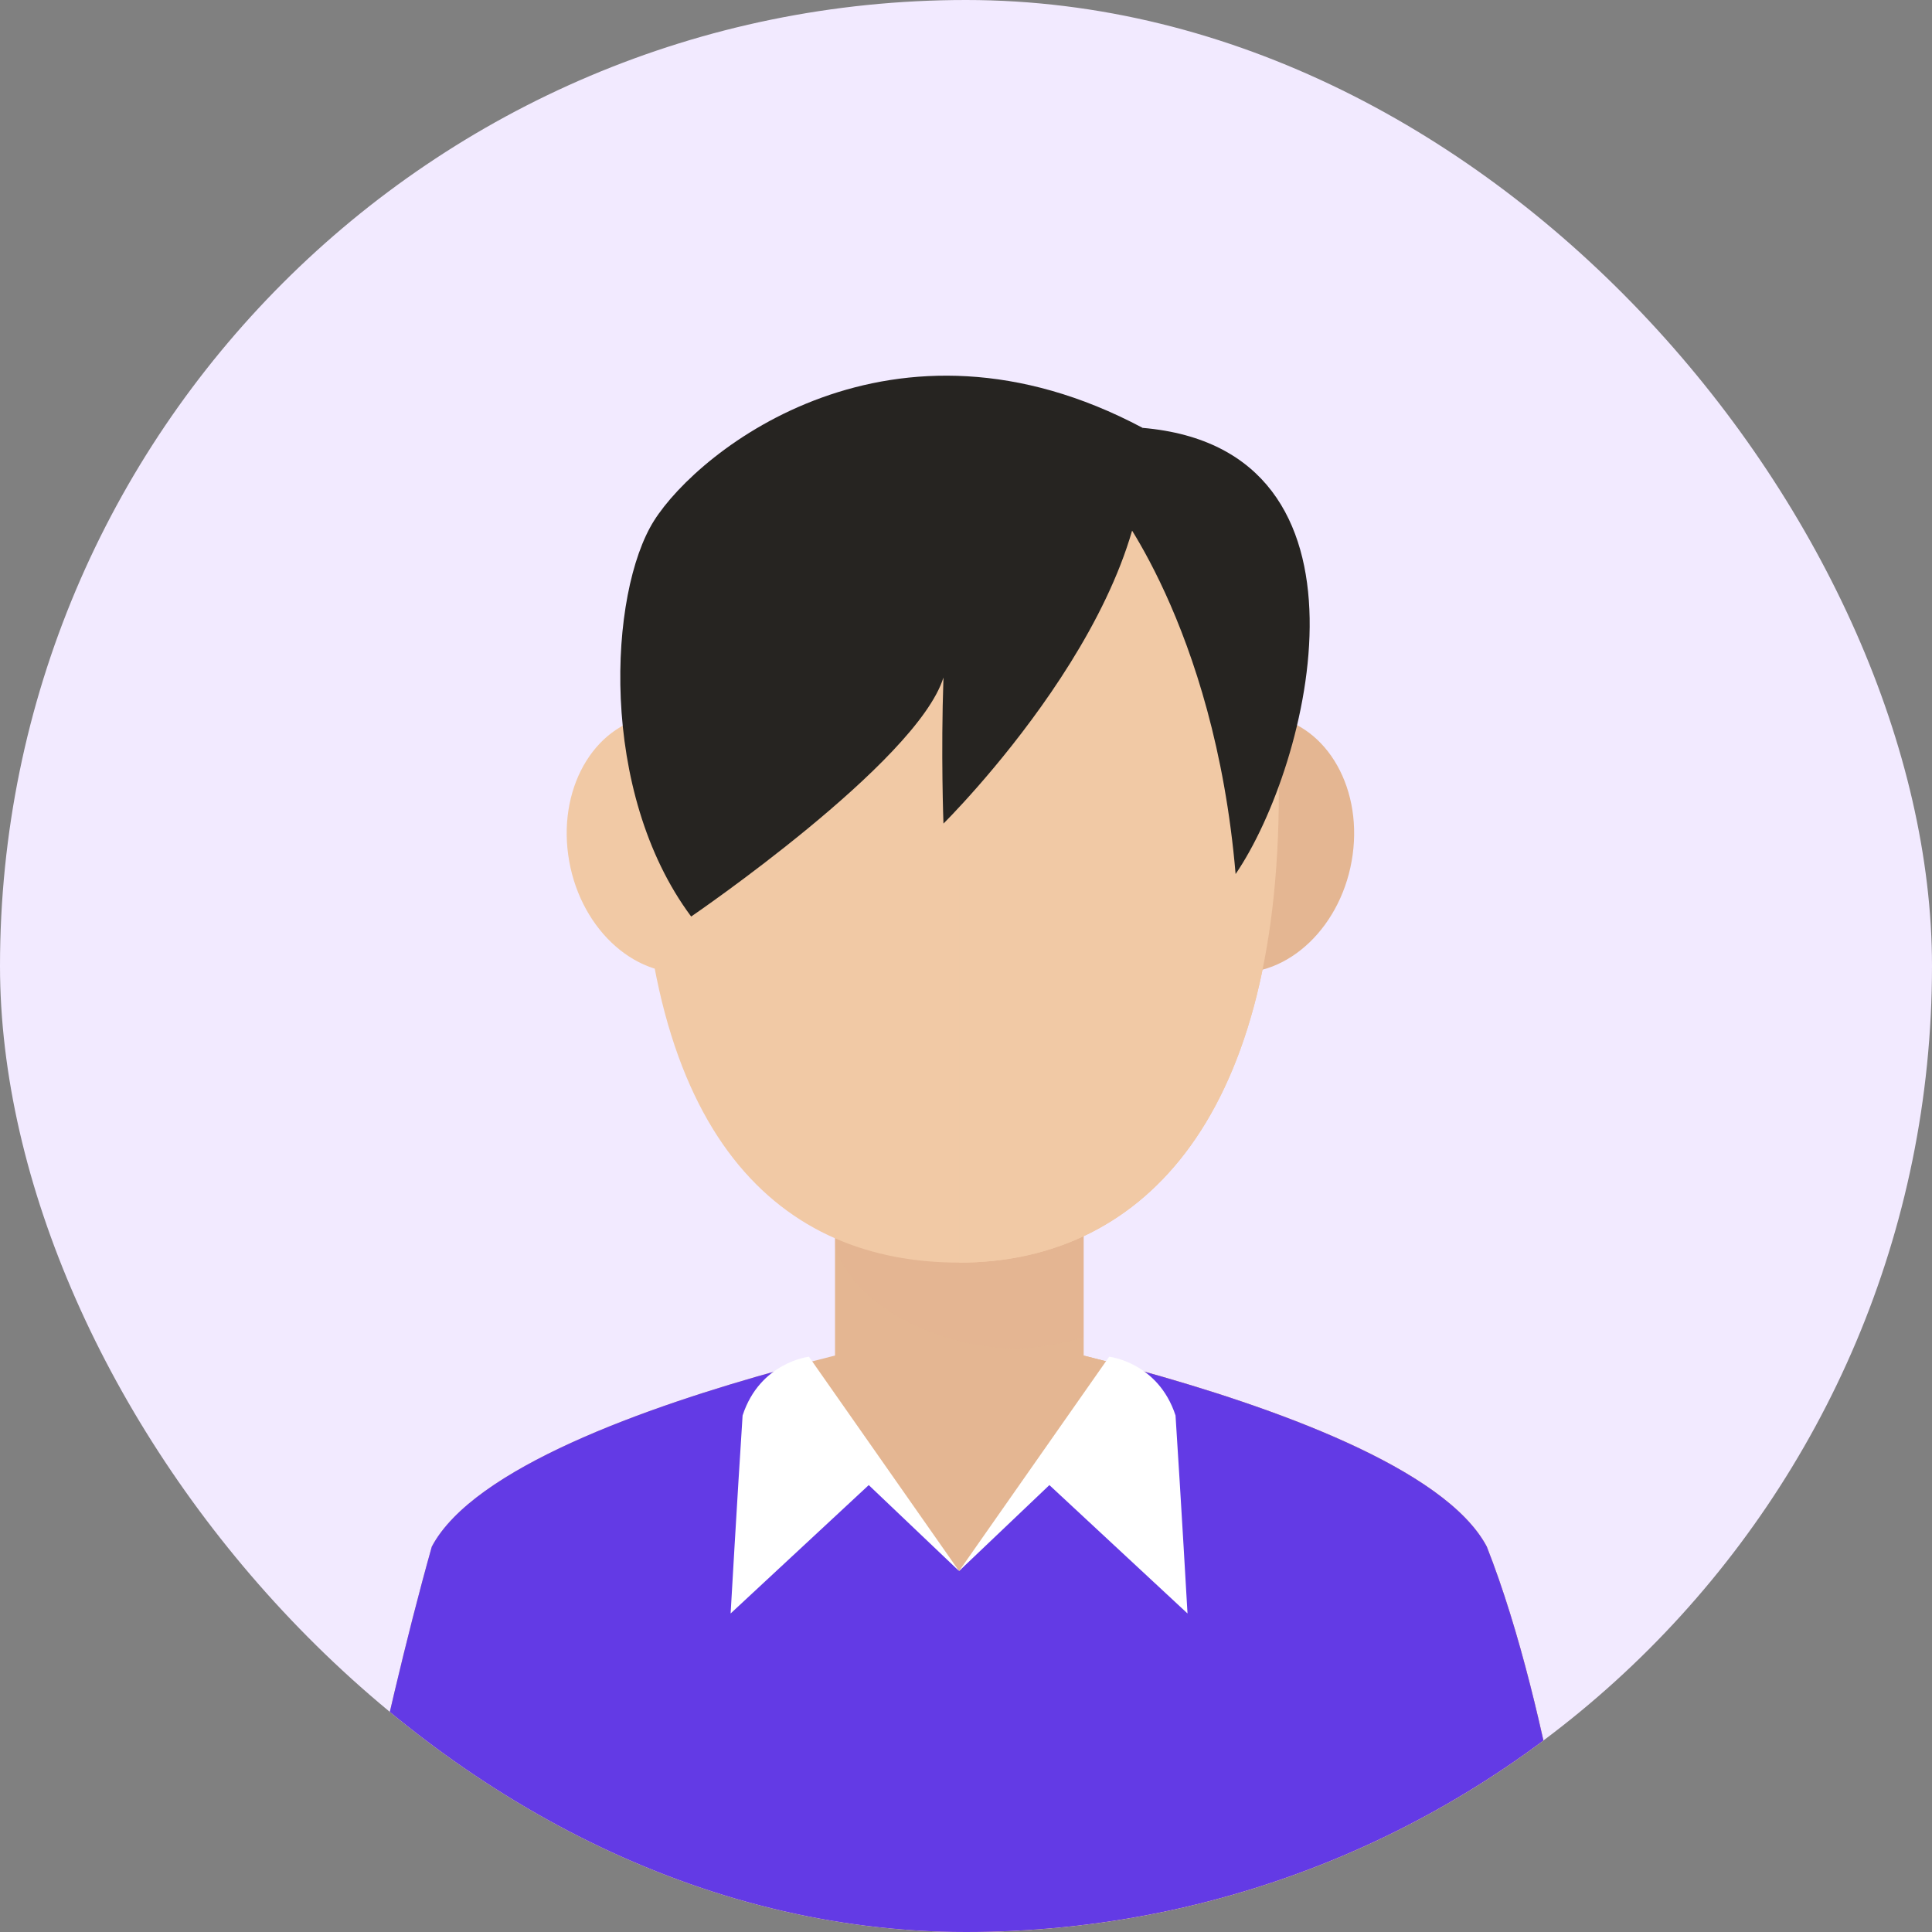 <svg viewBox="0 0 144 144" fill="none" xmlns="http://www.w3.org/2000/svg">
    <rect x="0" y="0" width="144" height="144" fill="#808080" stroke="none"/>
    <g clip-path="url(#clip0_114_174)">
        <rect width="144" height="144" rx="72" fill="#F2EAFF"/>
        <path d="M110.816 115.278C105.524 105.26 71.5 98.973 71.5 98.973C71.5 98.973 37.476 105.26 32.184 115.278C28.272 129.18 25 146.844 25 146.844H71.5H118C118 146.844 115.79 127.904 110.816 115.278Z" fill="#E4B692"/>
        <path d="M71.5 98.973C71.5 98.973 105.524 105.26 110.816 115.278C115.791 127.904 118 146.844 118 146.844H71.5V98.973Z" fill="#E4B692"/>
        <path d="M80.763 78.606H62.237V109.609H80.763V78.606Z" fill="#E4B692"/>
        <path d="M80.763 78.606H71.5V109.609H80.763V78.606Z" fill="#E4B692"/>
        <path opacity="0.1" d="M62.237 92.972C63.904 97.755 70.627 100.496 75.565 100.496C77.351 100.496 79.089 100.197 80.763 99.649V78.606H62.237V92.972Z" fill="#DDAC8C"/>
        <path d="M95.317 59.043C95.317 39.679 84.654 28.668 71.5 28.668C58.346 28.668 47.683 39.679 47.683 59.043C47.683 85.09 58.346 94.108 71.5 94.108C84.653 94.108 95.317 84.005 95.317 59.043Z" fill="#F1C9A5"/>
        <path d="M91.691 72.472C87.374 72.019 84.459 67.368 85.19 62.087C85.913 56.802 90.001 52.878 94.321 53.327C98.637 53.776 101.547 58.426 100.819 63.712C100.094 68.998 96.009 72.918 91.691 72.472Z" fill="#E4B692"/>
        <path d="M42.35 63.712C41.621 58.427 44.532 53.777 48.845 53.328C53.168 52.878 57.256 56.802 57.981 62.088C58.709 67.369 55.792 72.021 51.478 72.472C47.159 72.918 43.074 68.998 42.35 63.712Z" fill="#F1C9A5"/>
        <path d="M95.317 59.043C95.317 39.679 84.654 28.668 71.5 28.668V94.108C84.653 94.108 95.317 84.005 95.317 59.043Z" fill="#F1C9A5"/>
        <path d="M110.816 115.278C107.725 109.428 94.845 104.854 84.657 102.058L71.5 117.097L58.343 102.058C48.155 104.854 35.274 109.428 32.184 115.278C28.272 129.18 25 146.844 25 146.844H71.5H118C118 146.844 115.79 127.904 110.816 115.278Z" fill="#633AE5"/>
        <path d="M51.515 68.313C51.515 68.313 68.34 56.831 70.32 50.498C70.122 56.237 70.32 61.384 70.32 61.384C70.32 61.384 86.751 45.153 85.166 31.891C66.56 21.992 52.109 33.474 48.743 38.818C45.377 44.162 44.586 59.009 51.515 68.313Z" fill="#262421"/>
        <path d="M82.79 37.234C82.79 37.234 90.512 46.539 92.095 65.146C97.638 57.029 103.576 33.473 85.166 31.891C83.582 34.859 82.79 37.234 82.79 37.234Z" fill="#262421"/>
        <path d="M88.51 120.259L78.215 110.69L71.483 117.096L82.671 101.123C82.671 101.123 86.32 101.526 87.617 105.5C88.023 111.746 88.51 120.259 88.51 120.259Z" fill="white"/>
        <path d="M54.456 120.259L64.751 110.69L71.483 117.096L60.295 101.123C60.295 101.123 56.646 101.526 55.349 105.5C54.943 111.746 54.456 120.259 54.456 120.259Z" fill="white"/>
    </g>
    <defs>
        <clipPath id="clip0_114_174">
            <rect width="144" height="144" rx="72" fill="white"/>
        </clipPath>
    </defs>
</svg>
